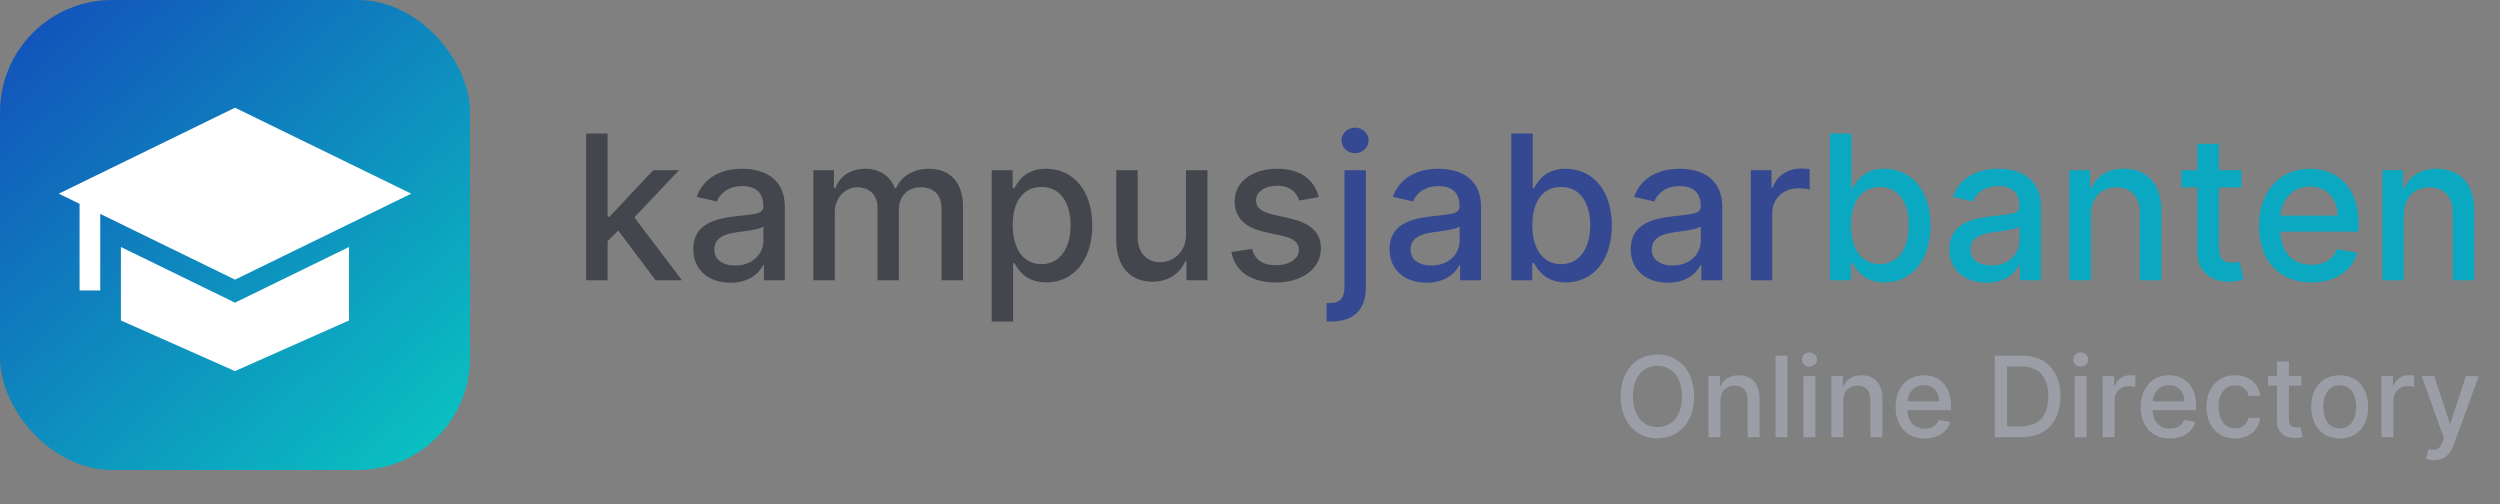 <svg width="223" height="45" viewBox="0 0 223 45" fill="none" xmlns="http://www.w3.org/2000/svg">
<rect x="0" y="0" width="223" height="45" fill="#808080" stroke="none"/>
<rect width="41.921" height="41.921" rx="10" fill="url(#paint0_linear_238_500)"/>
<path d="M20.959 26.996L31.133 22.033V28.585L20.958 33.103L10.784 28.585V22.033L20.959 26.996Z" fill="white"/>
<path d="M5.242 17.276L20.962 9.607L36.683 17.276L20.962 24.944L8.943 19.081V25.907H7.098V18.181L5.242 17.276Z" fill="white"/>
<path d="M52.285 25H54.196V21.516L55.148 20.564L58.485 25H60.831L56.587 19.394L60.562 15.182H58.274L54.362 19.337H54.196V11.909H52.285V25ZM65.162 25.217C66.785 25.217 67.699 24.393 68.064 23.658H68.14V25H70.007V18.48C70.007 15.623 67.757 15.054 66.197 15.054C64.42 15.054 62.784 15.77 62.145 17.56L63.941 17.969C64.222 17.272 64.938 16.601 66.223 16.601C67.456 16.601 68.089 17.246 68.089 18.359V18.403C68.089 19.1 67.373 19.087 65.609 19.292C63.749 19.509 61.844 19.995 61.844 22.226C61.844 24.156 63.295 25.217 65.162 25.217ZM65.577 23.683C64.497 23.683 63.717 23.197 63.717 22.251C63.717 21.229 64.625 20.864 65.731 20.717C66.35 20.634 67.821 20.468 68.096 20.193V21.459C68.096 22.622 67.169 23.683 65.577 23.683ZM72.552 25H74.464V18.947C74.464 17.624 75.39 16.703 76.477 16.703C77.538 16.703 78.273 17.406 78.273 18.474V25H80.178V18.742C80.178 17.56 80.9 16.703 82.147 16.703C83.157 16.703 83.988 17.266 83.988 18.595V25H85.899V18.416C85.899 16.173 84.646 15.054 82.869 15.054C81.457 15.054 80.395 15.732 79.922 16.78H79.82C79.392 15.706 78.491 15.054 77.18 15.054C75.883 15.054 74.917 15.7 74.508 16.78H74.387V15.182H72.552V25ZM88.461 28.682H90.372V23.472H90.487C90.832 24.099 91.535 25.192 93.325 25.192C95.703 25.192 97.429 23.287 97.429 20.11C97.429 16.927 95.677 15.054 93.306 15.054C91.484 15.054 90.826 16.166 90.487 16.773H90.327V15.182H88.461V28.682ZM90.334 20.091C90.334 18.039 91.228 16.678 92.897 16.678C94.629 16.678 95.498 18.141 95.498 20.091C95.498 22.06 94.603 23.562 92.897 23.562C91.254 23.562 90.334 22.155 90.334 20.091ZM105.789 20.928C105.796 22.597 104.556 23.389 103.482 23.389C102.299 23.389 101.481 22.533 101.481 21.197V15.182H99.57V21.427C99.57 23.862 100.906 25.128 102.792 25.128C104.268 25.128 105.272 24.348 105.725 23.3H105.828V25H107.707V15.182H105.789V20.928ZM117.632 17.579C117.236 16.051 116.041 15.054 113.919 15.054C111.7 15.054 110.128 16.224 110.128 17.962C110.128 19.356 110.972 20.283 112.813 20.692L114.475 21.056C115.421 21.267 115.862 21.689 115.862 22.303C115.862 23.063 115.05 23.658 113.797 23.658C112.653 23.658 111.918 23.166 111.688 22.2L109.84 22.482C110.16 24.22 111.605 25.198 113.81 25.198C116.181 25.198 117.824 23.939 117.824 22.162C117.824 20.775 116.942 19.918 115.139 19.503L113.58 19.145C112.499 18.889 112.033 18.525 112.039 17.86C112.033 17.106 112.851 16.569 113.938 16.569C115.127 16.569 115.676 17.227 115.9 17.886L117.632 17.579Z" fill="#44464D"/>
<path d="M119.925 15.182V25.626C119.925 26.534 119.548 27.033 118.641 27.033H118.334V28.675C118.468 28.682 118.589 28.682 118.724 28.682C120.756 28.682 121.837 27.608 121.837 25.639V15.182H119.925ZM120.871 13.667C121.53 13.667 122.08 13.155 122.08 12.529C122.08 11.903 121.53 11.385 120.871 11.385C120.207 11.385 119.663 11.903 119.663 12.529C119.663 13.155 120.207 13.667 120.871 13.667ZM127.265 25.217C128.889 25.217 129.803 24.393 130.167 23.658H130.244V25H132.11V18.48C132.11 15.623 129.86 15.054 128.301 15.054C126.524 15.054 124.887 15.77 124.248 17.56L126.044 17.969C126.325 17.272 127.041 16.601 128.326 16.601C129.56 16.601 130.193 17.246 130.193 18.359V18.403C130.193 19.1 129.477 19.087 127.713 19.292C125.852 19.509 123.948 19.995 123.948 22.226C123.948 24.156 125.399 25.217 127.265 25.217ZM127.681 23.683C126.6 23.683 125.82 23.197 125.82 22.251C125.82 21.229 126.728 20.864 127.834 20.717C128.454 20.634 129.924 20.468 130.199 20.193V21.459C130.199 22.622 129.272 23.683 127.681 23.683ZM134.809 25H136.676V23.472H136.836C137.181 24.099 137.884 25.192 139.674 25.192C142.051 25.192 143.777 23.287 143.777 20.11C143.777 16.927 142.026 15.054 139.654 15.054C137.833 15.054 137.174 16.166 136.836 16.773H136.721V11.909H134.809V25ZM136.682 20.091C136.682 18.039 137.577 16.678 139.245 16.678C140.978 16.678 141.847 18.141 141.847 20.091C141.847 22.06 140.952 23.562 139.245 23.562C137.603 23.562 136.682 22.155 136.682 20.091ZM148.781 25.217C150.404 25.217 151.318 24.393 151.683 23.658H151.759V25H153.626V18.48C153.626 15.623 151.376 15.054 149.816 15.054C148.039 15.054 146.403 15.77 145.764 17.56L147.56 17.969C147.841 17.272 148.557 16.601 149.842 16.601C151.075 16.601 151.708 17.246 151.708 18.359V18.403C151.708 19.1 150.992 19.087 149.228 19.292C147.368 19.509 145.463 19.995 145.463 22.226C145.463 24.156 146.914 25.217 148.781 25.217ZM149.196 23.683C148.116 23.683 147.336 23.197 147.336 22.251C147.336 21.229 148.244 20.864 149.35 20.717C149.97 20.634 151.44 20.468 151.715 20.193V21.459C151.715 22.622 150.788 23.683 149.196 23.683ZM156.172 25H158.083V19.004C158.083 17.72 159.074 16.793 160.429 16.793C160.825 16.793 161.272 16.863 161.426 16.908V15.079C161.234 15.054 160.857 15.035 160.614 15.035C159.463 15.035 158.479 15.687 158.121 16.741H158.019V15.182H156.172V25Z" fill="#344992"/>
<path d="M163.233 25H165.1V23.472H165.259C165.605 24.099 166.308 25.192 168.097 25.192C170.475 25.192 172.201 23.287 172.201 20.11C172.201 16.927 170.45 15.054 168.078 15.054C166.257 15.054 165.598 16.166 165.259 16.773H165.144V11.909H163.233V25ZM165.106 20.091C165.106 18.039 166.001 16.678 167.669 16.678C169.401 16.678 170.271 18.141 170.271 20.091C170.271 22.06 169.376 23.562 167.669 23.562C166.026 23.562 165.106 22.155 165.106 20.091ZM177.205 25.217C178.828 25.217 179.742 24.393 180.107 23.658H180.183V25H182.05V18.48C182.05 15.623 179.8 15.054 178.24 15.054C176.463 15.054 174.827 15.77 174.188 17.56L175.984 17.969C176.265 17.272 176.981 16.601 178.266 16.601C179.499 16.601 180.132 17.246 180.132 18.359V18.403C180.132 19.1 179.416 19.087 177.652 19.292C175.792 19.509 173.887 19.995 173.887 22.226C173.887 24.156 175.338 25.217 177.205 25.217ZM177.62 23.683C176.54 23.683 175.76 23.197 175.76 22.251C175.76 21.229 176.668 20.864 177.773 20.717C178.393 20.634 179.864 20.468 180.138 20.193V21.459C180.138 22.622 179.212 23.683 177.62 23.683ZM186.507 19.171C186.507 17.604 187.465 16.709 188.795 16.709C190.093 16.709 190.879 17.56 190.879 18.985V25H192.79V18.755C192.79 16.326 191.454 15.054 189.447 15.054C187.97 15.054 187.005 15.738 186.551 16.78H186.43V15.182H184.595V25H186.507V19.171ZM199.936 15.182H197.923V12.829H196.012V15.182H194.573V16.716H196.012V22.514C196.005 24.297 197.367 25.16 198.875 25.128C199.482 25.121 199.892 25.006 200.115 24.923L199.77 23.345C199.642 23.37 199.406 23.428 199.099 23.428C198.479 23.428 197.923 23.223 197.923 22.117V16.716H199.936V15.182ZM206.176 25.198C208.318 25.198 209.833 24.143 210.267 22.546L208.458 22.22C208.113 23.146 207.282 23.619 206.196 23.619C204.559 23.619 203.46 22.558 203.409 20.666H210.389V19.989C210.389 16.441 208.267 15.054 206.042 15.054C203.306 15.054 201.504 17.138 201.504 20.155C201.504 23.204 203.281 25.198 206.176 25.198ZM203.415 19.234C203.492 17.841 204.502 16.633 206.055 16.633C207.538 16.633 208.51 17.732 208.516 19.234H203.415ZM214.421 19.171C214.421 17.604 215.379 16.709 216.709 16.709C218.007 16.709 218.793 17.56 218.793 18.985V25H220.704V18.755C220.704 16.326 219.368 15.054 217.361 15.054C215.884 15.054 214.919 15.738 214.465 16.78H214.344V15.182H212.509V25H214.421V19.171Z" fill="#0AA8C1"/>
<path d="M151.116 35.364C151.116 33.038 149.724 31.628 147.842 31.628C145.953 31.628 144.565 33.038 144.565 35.364C144.565 37.686 145.953 39.099 147.842 39.099C149.724 39.099 151.116 37.69 151.116 35.364ZM150.03 35.364C150.03 37.136 149.092 38.098 147.842 38.098C146.589 38.098 145.655 37.136 145.655 35.364C145.655 33.592 146.589 32.629 147.842 32.629C149.092 32.629 150.03 33.592 150.03 35.364ZM153.461 35.761C153.461 34.891 153.994 34.394 154.732 34.394C155.453 34.394 155.89 34.867 155.89 35.658V39H156.952V35.531C156.952 34.181 156.21 33.474 155.095 33.474C154.274 33.474 153.738 33.854 153.486 34.433H153.419V33.545H152.399V39H153.461V35.761ZM159.438 31.727H158.376V39H159.438V31.727ZM160.866 39H161.928V33.545H160.866V39ZM161.402 32.704C161.768 32.704 162.074 32.42 162.074 32.072C162.074 31.724 161.768 31.436 161.402 31.436C161.033 31.436 160.731 31.724 160.731 32.072C160.731 32.42 161.033 32.704 161.402 32.704ZM164.418 35.761C164.418 34.891 164.951 34.394 165.689 34.394C166.41 34.394 166.847 34.867 166.847 35.658V39H167.909V35.531C167.909 34.181 167.167 33.474 166.052 33.474C165.231 33.474 164.695 33.854 164.443 34.433H164.376V33.545H163.356V39H164.418V35.761ZM171.684 39.11C172.873 39.11 173.715 38.524 173.956 37.636L172.952 37.455C172.76 37.97 172.298 38.233 171.694 38.233C170.785 38.233 170.175 37.644 170.146 36.592H174.024V36.216C174.024 34.245 172.845 33.474 171.609 33.474C170.089 33.474 169.088 34.632 169.088 36.308C169.088 38.002 170.075 39.11 171.684 39.11ZM170.15 35.797C170.192 35.023 170.753 34.352 171.616 34.352C172.44 34.352 172.98 34.962 172.983 35.797H170.15ZM180.288 39C182.504 39 183.786 37.626 183.786 35.353C183.786 33.091 182.504 31.727 180.363 31.727H177.934V39H180.288ZM179.031 38.041V32.686H180.295C181.886 32.686 182.706 33.638 182.706 35.353C182.706 37.075 181.886 38.041 180.228 38.041H179.031ZM185.065 39H186.127V33.545H185.065V39ZM185.602 32.704C185.967 32.704 186.273 32.42 186.273 32.072C186.273 31.724 185.967 31.436 185.602 31.436C185.232 31.436 184.93 31.724 184.93 32.072C184.93 32.42 185.232 32.704 185.602 32.704ZM187.556 39H188.617V35.669C188.617 34.955 189.168 34.44 189.921 34.44C190.141 34.44 190.389 34.479 190.475 34.504V33.489C190.368 33.474 190.159 33.464 190.024 33.464C189.384 33.464 188.838 33.826 188.639 34.412H188.582V33.545H187.556V39ZM193.549 39.11C194.739 39.11 195.58 38.524 195.822 37.636L194.817 37.455C194.625 37.97 194.163 38.233 193.56 38.233C192.651 38.233 192.04 37.644 192.011 36.592H195.889V36.216C195.889 34.245 194.71 33.474 193.474 33.474C191.955 33.474 190.953 34.632 190.953 36.308C190.953 38.002 191.94 39.11 193.549 39.11ZM192.015 35.797C192.058 35.023 192.619 34.352 193.482 34.352C194.305 34.352 194.845 34.962 194.849 35.797H192.015ZM199.365 39.11C200.654 39.11 201.488 38.336 201.606 37.274H200.572C200.437 37.864 199.979 38.212 199.372 38.212C198.474 38.212 197.895 37.462 197.895 36.273C197.895 35.104 198.484 34.369 199.372 34.369C200.047 34.369 200.459 34.795 200.572 35.307H201.606C201.492 34.206 200.594 33.474 199.354 33.474C197.817 33.474 196.822 34.632 196.822 36.298C196.822 37.942 197.781 39.11 199.365 39.11ZM205.287 33.545H204.169V32.239H203.107V33.545H202.308V34.398H203.107V37.619C203.103 38.609 203.86 39.089 204.698 39.071C205.035 39.068 205.262 39.004 205.387 38.957L205.195 38.08C205.124 38.094 204.993 38.126 204.822 38.126C204.478 38.126 204.169 38.013 204.169 37.398V34.398H205.287V33.545ZM208.701 39.11C210.238 39.11 211.243 37.984 211.243 36.298C211.243 34.6 210.238 33.474 208.701 33.474C207.163 33.474 206.158 34.6 206.158 36.298C206.158 37.984 207.163 39.11 208.701 39.11ZM208.704 38.219C207.699 38.219 207.231 37.342 207.231 36.294C207.231 35.25 207.699 34.362 208.704 34.362C209.702 34.362 210.171 35.25 210.171 36.294C210.171 37.342 209.702 38.219 208.704 38.219ZM212.429 39H213.49V35.669C213.49 34.955 214.041 34.44 214.794 34.44C215.014 34.44 215.262 34.479 215.348 34.504V33.489C215.241 33.474 215.032 33.464 214.897 33.464C214.257 33.464 213.711 33.826 213.512 34.412H213.455V33.545H212.429V39ZM217.104 41.045C217.981 41.045 218.535 40.587 218.851 39.728L221.106 33.556L219.959 33.545L218.577 37.778H218.521L217.139 33.545H216.003L217.999 39.071L217.867 39.433C217.597 40.158 217.217 40.218 216.635 40.058L216.379 40.928C216.507 40.985 216.784 41.045 217.104 41.045Z" fill="#9B9EA6"/>
<defs>
<linearGradient id="paint0_linear_238_500" x1="2.183" y1="3.93" x2="37.118" y2="41.921" gradientUnits="userSpaceOnUse">
<stop stop-color="#1256BB"/>
<stop offset="1" stop-color="#0AC1C1"/>
</linearGradient>
</defs>
</svg>

